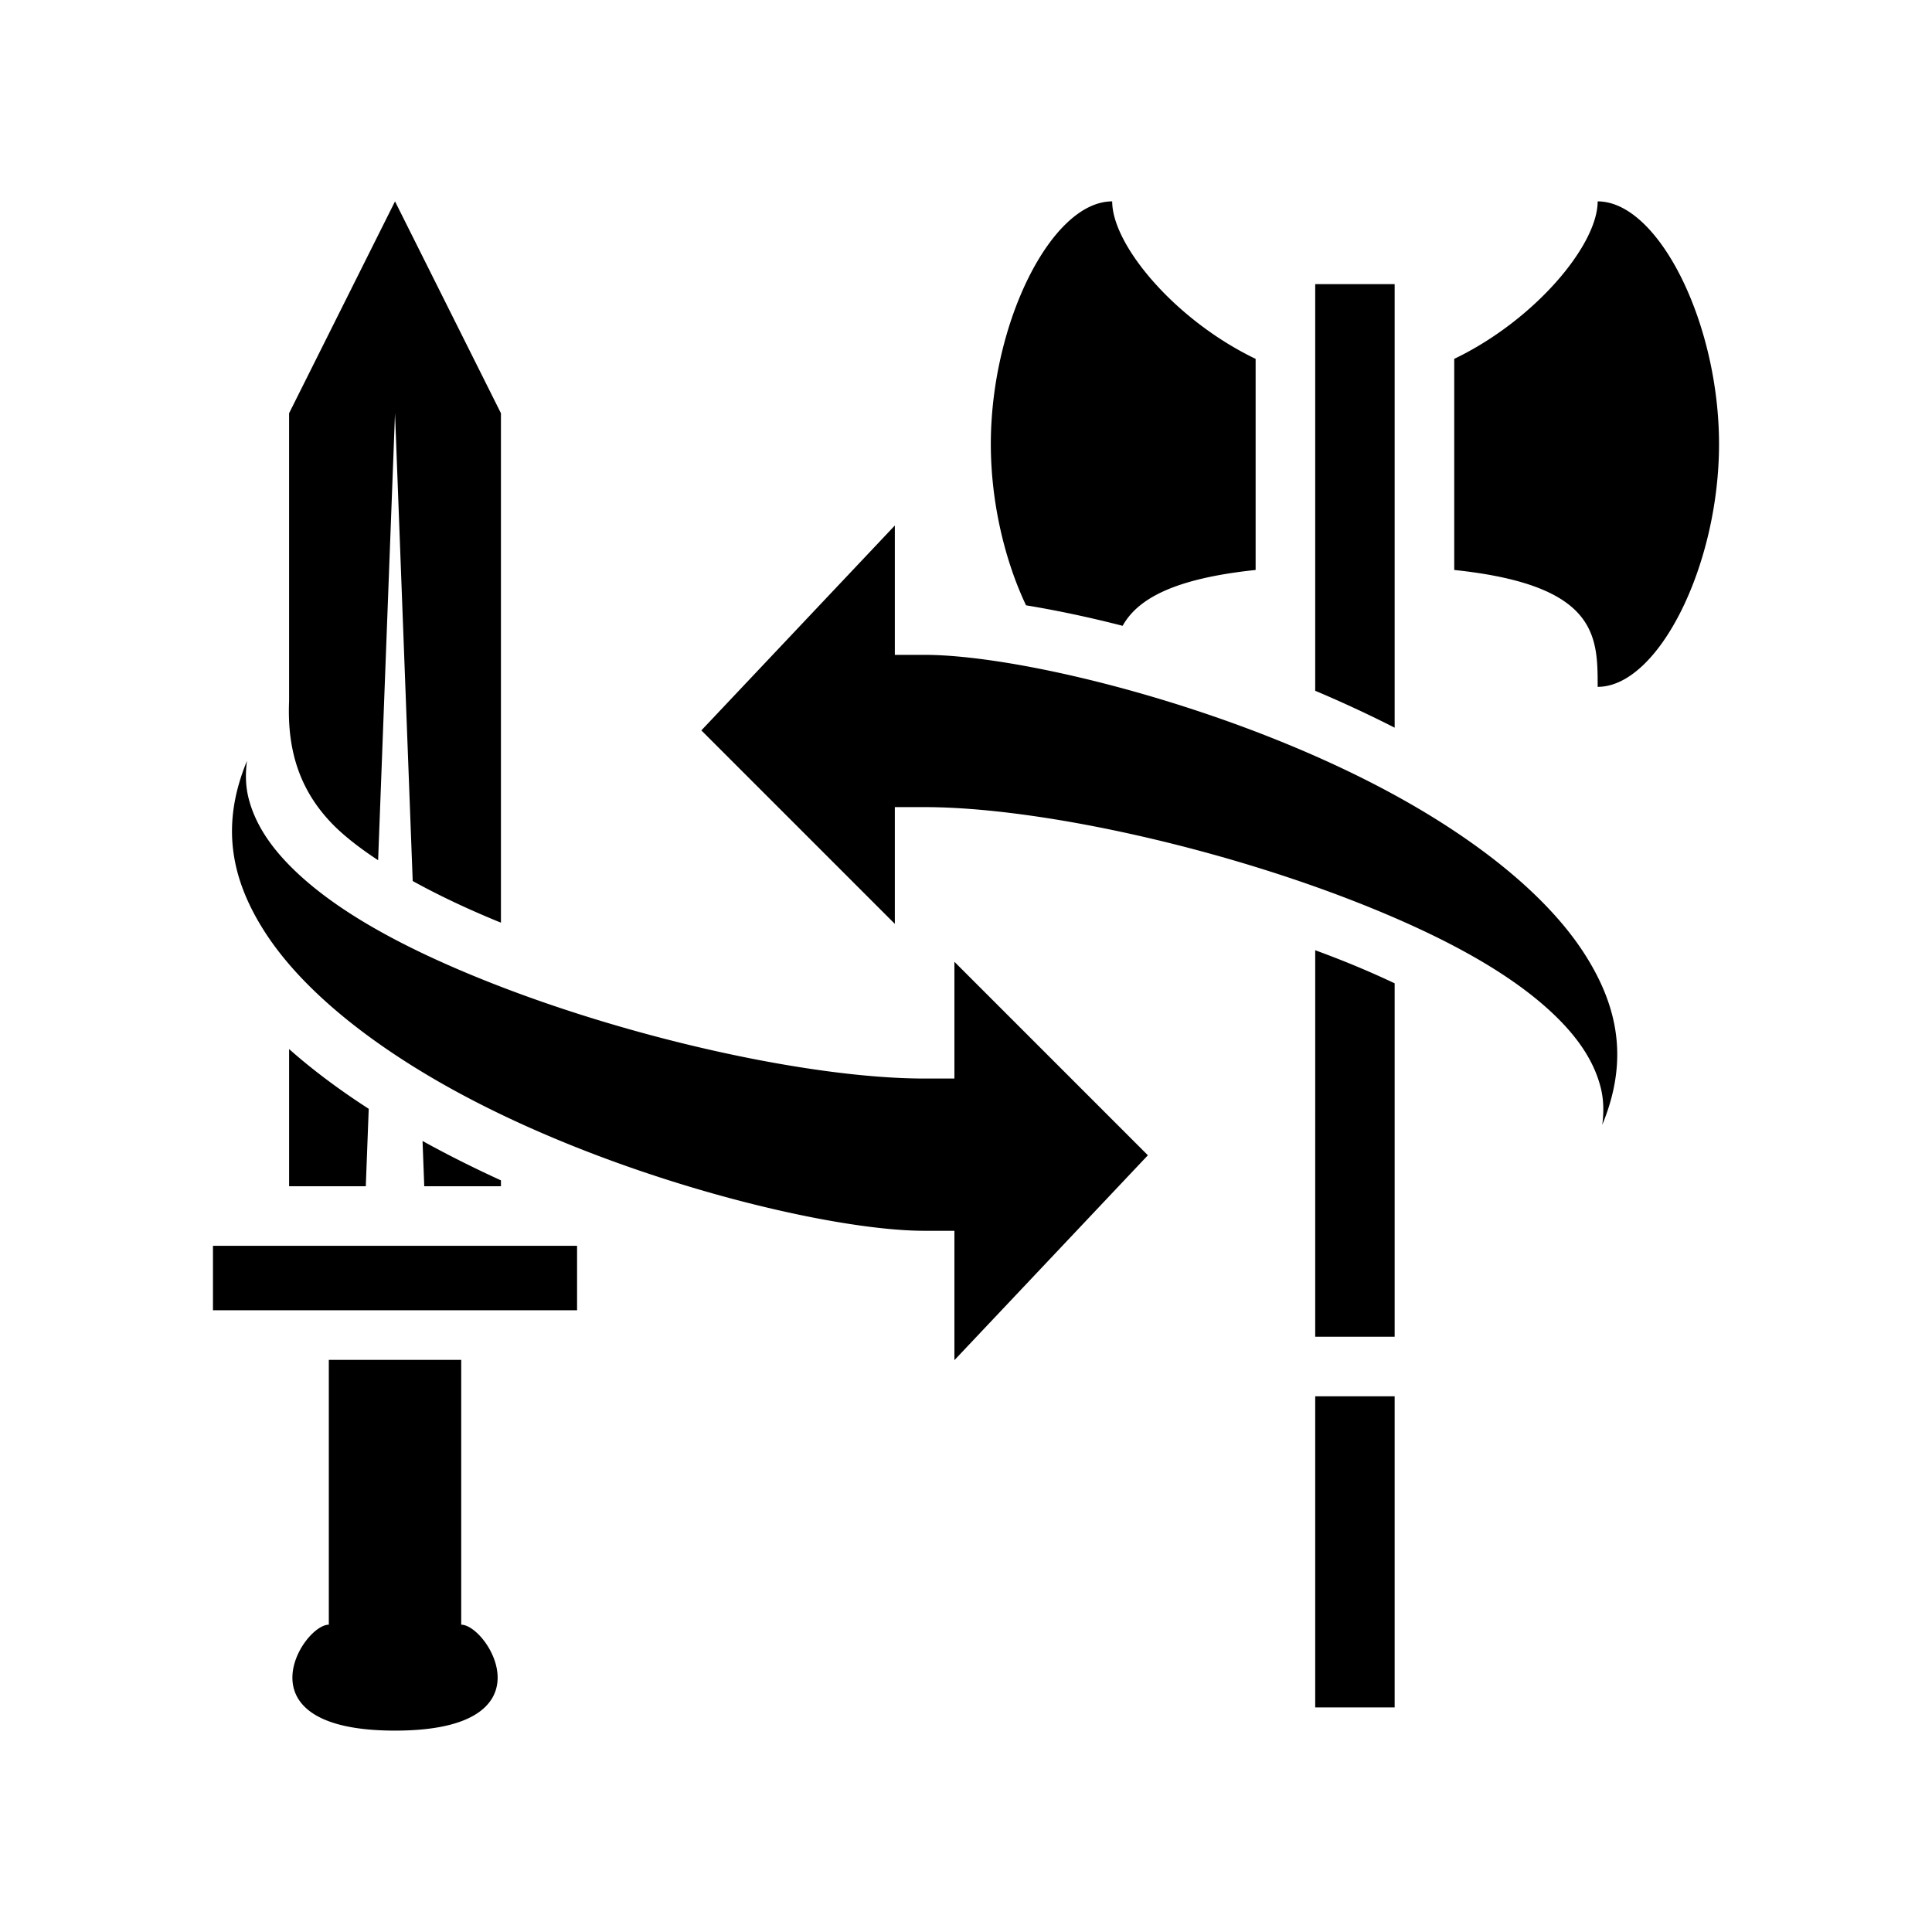 <svg xmlns="http://www.w3.org/2000/svg" width="100%" height="100%" viewBox="0 0 583.68 583.68"><path d="M119.34 60.84l-32 64v87c-0.67 15.934 3.847 27.945 13.793 37.816 3.442 3.367 7.892 6.805 13.102 10.227L119.34 124.84l5.344 141.326c7.778 4.3 16.61 8.477 26.064 12.344 0.194 0.08 0.397 0.155 0.592 0.234V124.84l-32-64z m216.666 0C317.673 60.84 299.34 97.507 299.34 134.174c0 17.585 4.223 35.16 10.635 48.7 9.11 1.493 18.938 3.565 29.187 6.19 4.395-7.873 14.92-14.213 40.178-16.87V108.417C355.013 96.736 336.006 74.04 336.006 60.84z m146.668 0c0 13.2-19.007 35.896-43.334 47.576v63.78c43.31 4.554 43.334 19.928 43.334 35.31 18.333 0 36.666-36.665 36.666-73.332C519.34 97.507 501.007 60.84 482.674 60.84zM397.34 85.84v122.852a369.79 369.79 0 0 1 24 11.148V85.84h-24z m-127 72.92l-58.45 61.9 58.45 58.453V243.84h9c34.25 0 90.23 12.187 135.408 30.67 22.59 9.24 42.344 19.89 55.385 32.646 6.52 6.38 11.518 13.45 13.514 21.65 0.867 3.562 0.914 7.297 0.414 11.014 7.95-19.23 4.975-35.52-5.345-51.625-11.208-17.49-31.88-33.91-56.424-47.478C373.207 213.583 308.34 197.84 279.34 197.84h-9v-39.08z m-195.72 71.1c-7.95 19.23-4.975 35.52 5.345 51.625 11.208 17.49 31.88 33.91 56.424 47.478C185.473 356.097 250.34 371.84 279.34 371.84h9v39.08l58.45-61.9-58.45-58.453V325.84h-9c-34.25 0-90.23-12.187-135.408-30.67-22.59-9.24-42.344-19.89-55.385-32.646-6.52-6.38-11.518-13.45-13.514-21.65-0.867-3.562-0.914-7.297-0.414-11.014z m322.72 57.212V403.84h24V297.07c-4.29-2.027-8.77-4.002-13.408-5.9-3.446-1.41-7-2.766-10.592-4.098z m-310 29.862v41.44h23.17l0.885-23.39c-8.66-5.593-16.772-11.594-24.055-18.05z m40.313 27.767l0.517 13.675h23.17v-1.777c-8.056-3.678-15.987-7.64-23.66-11.88l-0.028-0.017zM64.34 376.376V395.84h110v-19.465h-110zM99.34 410.84v80c-8 0-28 32 20 32s28-32 20-32v-80h-40z m298 11v94h24v-94h-24z" /></svg>